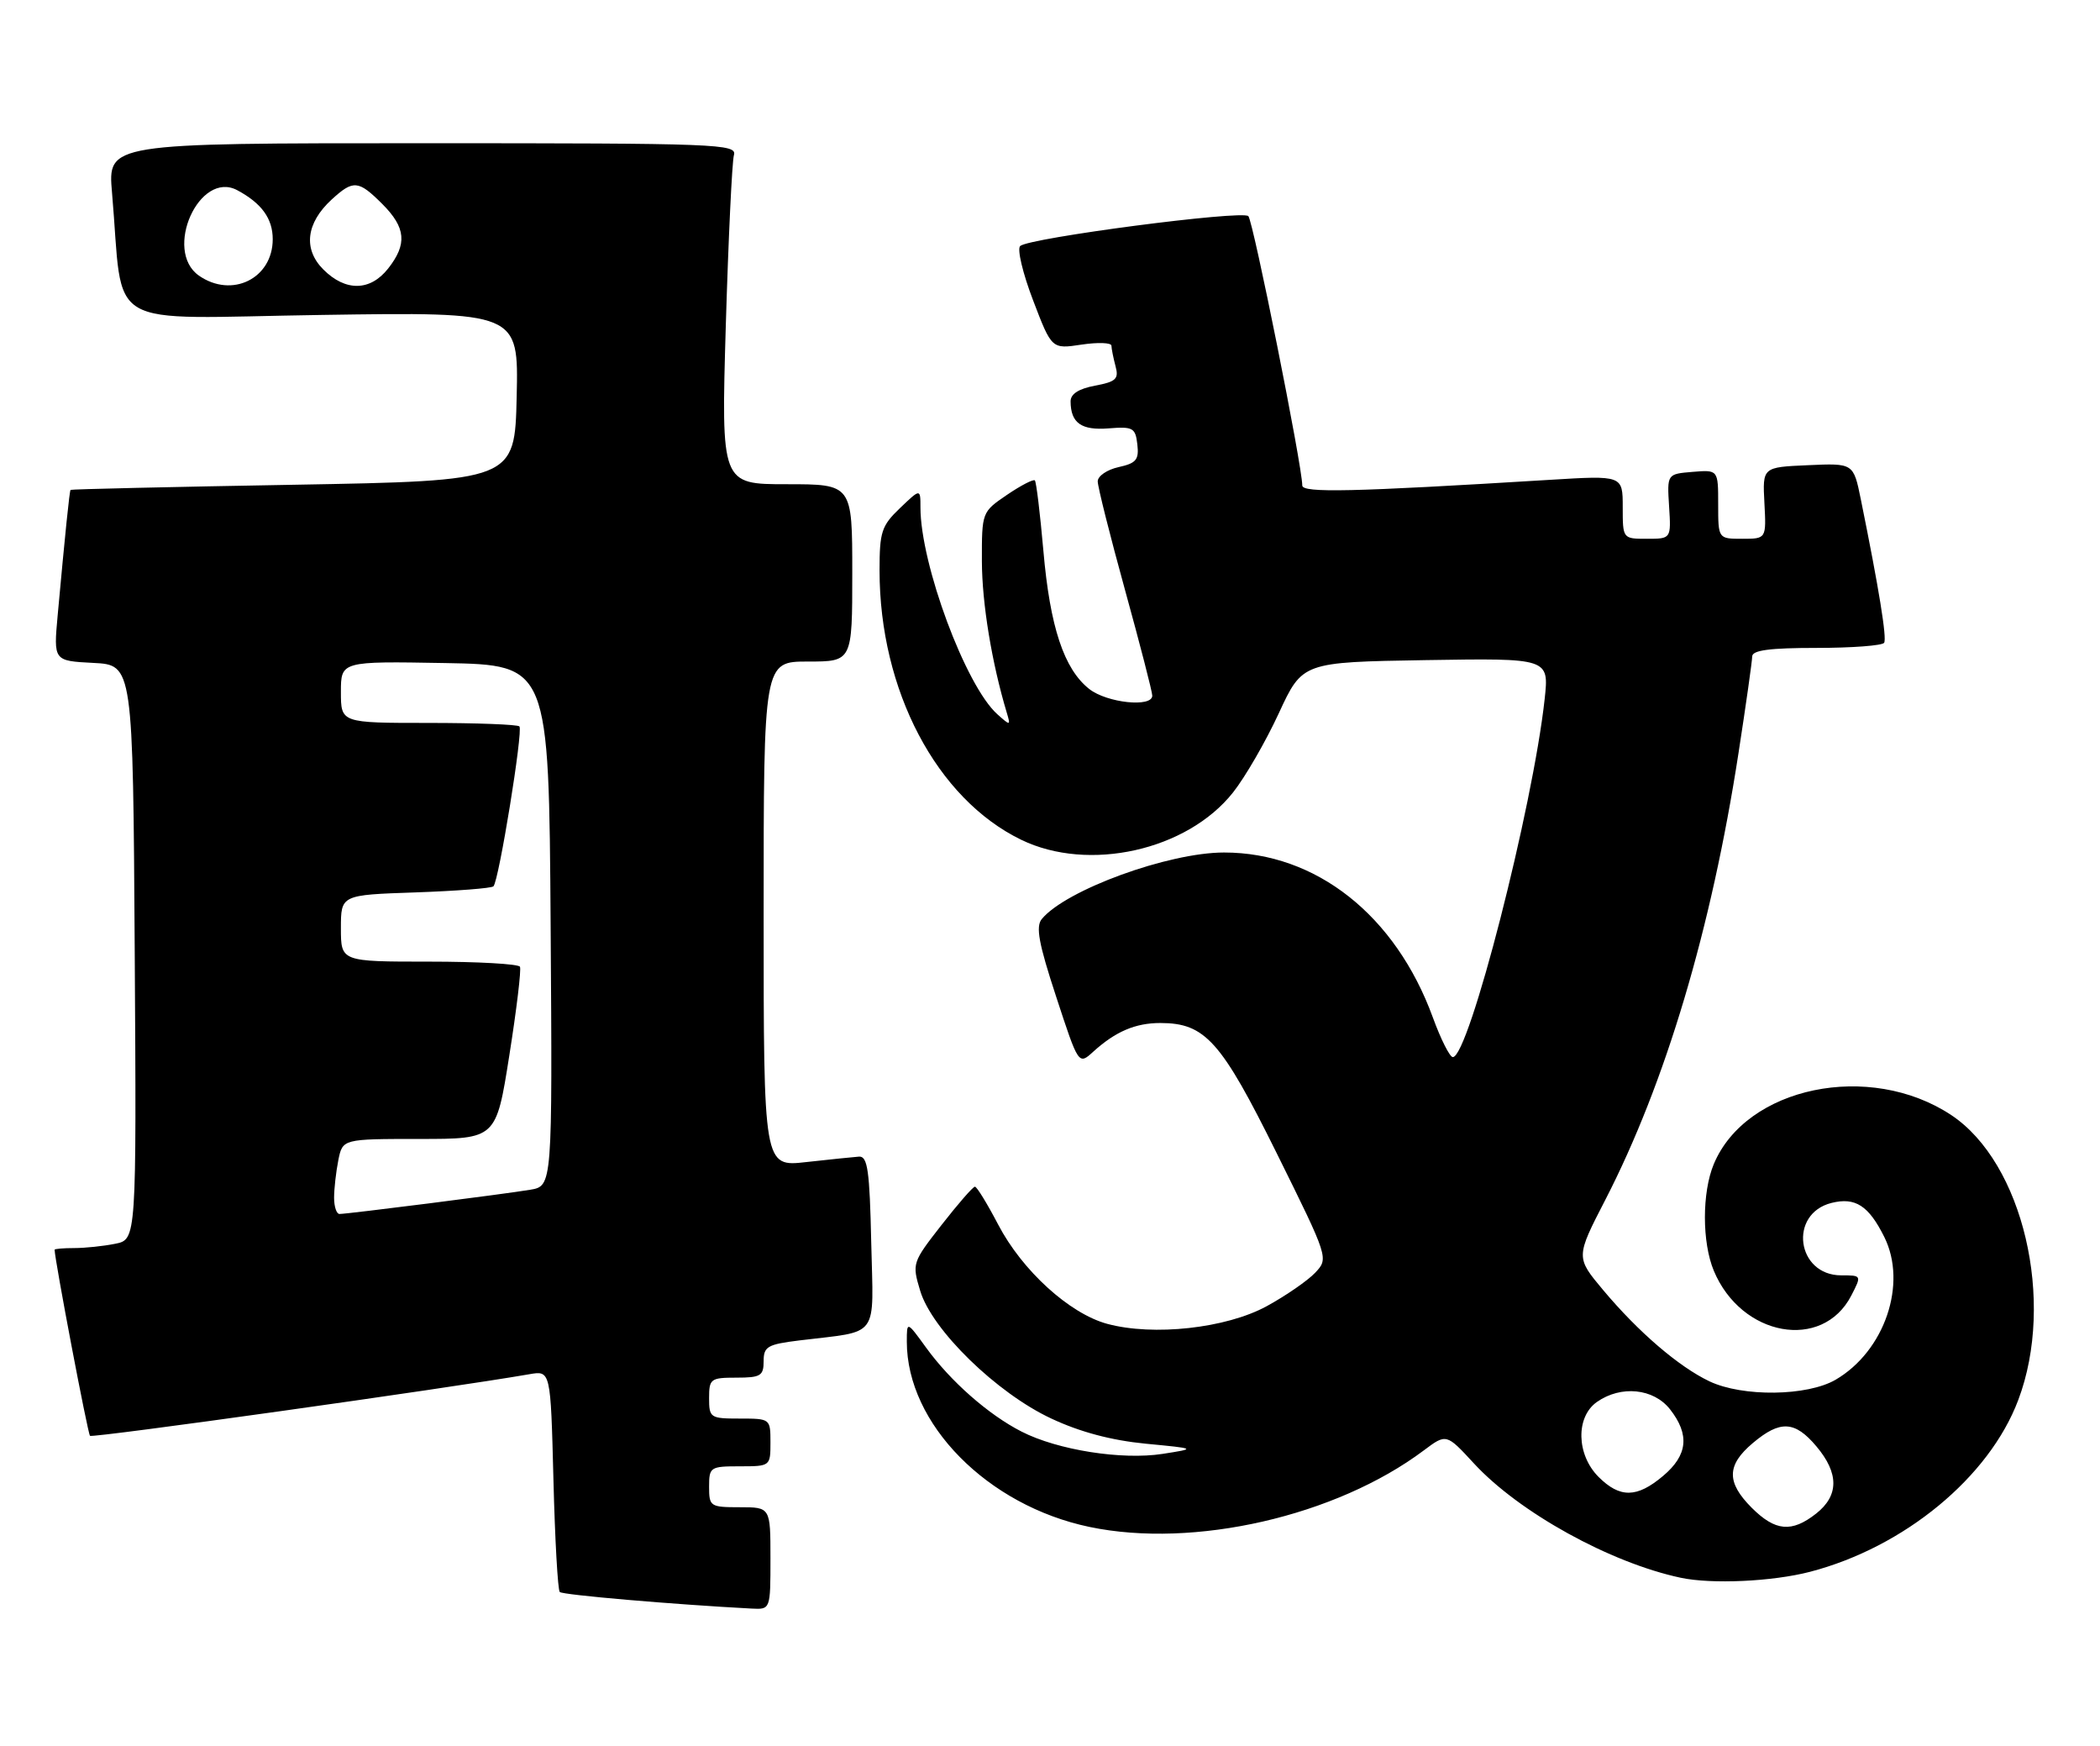 <?xml version="1.0" encoding="UTF-8" standalone="no"?>
<!DOCTYPE svg PUBLIC "-//W3C//DTD SVG 1.1//EN" "http://www.w3.org/Graphics/SVG/1.1/DTD/svg11.dtd" >
<svg xmlns="http://www.w3.org/2000/svg" xmlns:xlink="http://www.w3.org/1999/xlink" version="1.1" viewBox="0 0 308 256">
 <g >
 <path fill="currentColor"
d=" M 113.00 228.50 C 113.00 221.00 113.00 221.00 108.50 221.00 C 104.17 221.00 104.00 220.89 104.00 218.00 C 104.00 215.11 104.17 215.00 108.50 215.00 C 112.98 215.00 113.00 214.98 113.00 211.50 C 113.00 208.02 112.98 208.00 108.50 208.00 C 104.17 208.00 104.00 207.89 104.00 205.00 C 104.00 202.17 104.22 202.00 108.00 202.00 C 111.56 202.00 112.00 201.73 112.00 199.59 C 112.00 197.44 112.55 197.12 117.25 196.54 C 129.15 195.08 128.10 196.51 127.78 182.16 C 127.55 171.65 127.25 169.52 126.00 169.59 C 125.17 169.65 121.69 170.01 118.25 170.39 C 112.00 171.10 112.00 171.10 112.00 134.05 C 112.00 97.00 112.00 97.00 118.50 97.00 C 125.00 97.00 125.00 97.00 125.00 84.00 C 125.00 71.00 125.00 71.00 115.38 71.00 C 105.77 71.00 105.77 71.00 106.45 47.75 C 106.83 34.96 107.37 23.71 107.64 22.75 C 108.11 21.10 105.46 21.00 61.97 21.00 C 15.80 21.00 15.80 21.00 16.43 28.25 C 18.21 48.79 14.58 46.66 47.11 46.18 C 76.06 45.74 76.06 45.74 75.78 58.12 C 75.50 70.50 75.50 70.50 43.00 71.08 C 25.12 71.39 10.43 71.73 10.35 71.83 C 10.19 72.00 9.56 78.18 8.46 90.20 C 7.85 96.90 7.85 96.90 13.68 97.20 C 19.50 97.50 19.50 97.50 19.76 139.62 C 20.02 181.75 20.02 181.75 16.89 182.37 C 15.16 182.72 12.46 183.00 10.88 183.00 C 9.29 183.00 8.00 183.11 8.01 183.25 C 8.04 184.80 12.87 210.21 13.20 210.53 C 13.55 210.88 65.37 203.62 77.63 201.50 C 80.76 200.95 80.76 200.95 81.17 216.93 C 81.39 225.72 81.81 233.14 82.10 233.43 C 82.52 233.86 98.83 235.26 110.25 235.86 C 113.00 236.00 113.00 236.00 113.00 228.50 Z  M 265.46 230.47 C 279.29 226.87 291.75 216.60 296.01 205.28 C 301.49 190.76 296.71 170.47 286.17 163.49 C 274.21 155.58 256.10 159.33 251.35 170.70 C 249.62 174.86 249.62 182.16 251.36 186.33 C 255.40 196.00 267.29 198.14 271.52 189.97 C 273.05 187.00 273.05 187.00 270.05 187.00 C 263.49 187.00 262.28 177.97 268.62 176.38 C 272.11 175.51 274.07 176.77 276.36 181.37 C 279.78 188.24 276.42 198.10 269.23 202.30 C 265.07 204.73 255.60 204.85 250.72 202.54 C 246.22 200.40 240.28 195.30 235.15 189.18 C 231.10 184.35 231.10 184.35 235.45 175.92 C 244.27 158.79 251.00 136.25 254.98 110.42 C 256.08 103.32 256.98 96.94 256.99 96.25 C 257.00 95.34 259.56 95.00 266.44 95.00 C 271.63 95.00 276.09 94.66 276.34 94.25 C 276.76 93.56 275.58 86.31 272.92 73.21 C 271.84 67.91 271.84 67.91 265.17 68.21 C 258.50 68.50 258.50 68.50 258.78 73.75 C 259.06 79.00 259.06 79.00 255.53 79.00 C 252.00 79.00 252.00 79.00 252.00 73.94 C 252.00 68.88 252.00 68.88 248.25 69.19 C 244.50 69.50 244.50 69.50 244.80 74.25 C 245.10 79.00 245.10 79.00 241.55 79.00 C 238.00 79.00 238.00 79.00 238.00 74.35 C 238.00 69.70 238.00 69.70 227.25 70.36 C 198.19 72.14 191.00 72.30 191.00 71.18 C 191.00 68.34 183.80 32.41 183.09 31.69 C 182.19 30.79 150.99 34.87 149.63 36.07 C 149.15 36.49 150.00 40.07 151.51 44.01 C 154.25 51.19 154.25 51.19 158.62 50.53 C 161.03 50.17 163.01 50.24 163.01 50.69 C 163.02 51.13 163.29 52.48 163.61 53.69 C 164.12 55.56 163.69 55.97 160.60 56.55 C 158.20 57.00 157.01 57.77 157.02 58.86 C 157.04 62.03 158.60 63.13 162.60 62.81 C 166.17 62.53 166.53 62.72 166.81 65.16 C 167.07 67.41 166.65 67.92 164.06 68.49 C 162.38 68.86 161.00 69.80 161.00 70.58 C 161.00 71.37 162.80 78.53 165.00 86.50 C 167.20 94.47 169.00 101.44 169.00 102.00 C 169.00 103.77 162.35 103.07 159.75 101.02 C 156.05 98.10 154.00 91.93 153.03 80.76 C 152.55 75.30 151.99 70.66 151.78 70.44 C 151.56 70.23 149.72 71.18 147.69 72.56 C 144.01 75.07 144.00 75.08 144.01 82.29 C 144.03 88.48 145.46 97.18 147.66 104.50 C 148.24 106.43 148.19 106.44 146.28 104.73 C 141.64 100.59 135.00 82.73 135.00 74.40 C 135.00 71.63 135.00 71.63 132.00 74.50 C 129.29 77.09 129.00 77.98 129.00 83.64 C 129.00 101.22 137.38 117.13 149.79 123.14 C 159.68 127.93 174.11 124.70 180.84 116.20 C 182.62 113.96 185.64 108.73 187.55 104.60 C 191.02 97.09 191.02 97.09 209.11 96.79 C 227.20 96.50 227.20 96.50 226.55 102.50 C 224.81 118.42 215.43 155.00 213.08 155.00 C 212.64 155.00 211.32 152.39 210.16 149.21 C 204.69 134.21 193.03 125.00 179.53 125.00 C 171.36 125.00 156.34 130.48 152.80 134.75 C 151.88 135.85 152.34 138.35 154.91 146.16 C 158.19 156.17 158.19 156.17 160.34 154.21 C 163.60 151.25 166.52 150.00 170.18 150.00 C 176.77 150.01 179.09 152.61 187.27 169.13 C 194.88 184.50 194.88 184.50 192.89 186.62 C 191.79 187.78 188.59 189.99 185.77 191.53 C 179.82 194.77 169.16 195.94 162.39 194.11 C 156.86 192.61 149.92 186.30 146.39 179.54 C 144.80 176.50 143.27 174.00 142.99 174.00 C 142.70 174.00 140.51 176.52 138.11 179.59 C 133.80 185.11 133.75 185.24 134.96 189.26 C 136.68 195.00 146.18 204.26 154.20 208.00 C 158.40 209.97 162.99 211.19 168.00 211.68 C 175.50 212.40 175.50 212.40 170.50 213.18 C 164.53 214.10 155.13 212.62 149.83 209.91 C 144.98 207.44 139.41 202.54 135.83 197.60 C 133.00 193.70 133.00 193.70 133.00 196.72 C 133.00 208.77 144.82 220.76 159.80 223.89 C 175.10 227.09 195.94 222.32 208.82 212.67 C 212.13 210.19 212.13 210.19 216.17 214.57 C 222.79 221.75 236.13 229.13 246.50 231.34 C 251.05 232.31 259.95 231.90 265.46 230.47 Z  M 49.00 175.62 C 49.00 174.32 49.28 171.84 49.62 170.12 C 50.25 167.00 50.25 167.00 61.51 167.00 C 72.77 167.00 72.77 167.00 74.70 154.75 C 75.77 148.01 76.47 142.16 76.26 141.75 C 76.05 141.34 70.06 141.00 62.94 141.00 C 50.00 141.00 50.00 141.00 50.00 136.11 C 50.00 131.22 50.00 131.22 60.93 130.85 C 66.94 130.64 72.09 130.24 72.37 129.96 C 73.17 129.17 76.75 107.09 76.18 106.51 C 75.90 106.23 69.89 106.00 62.83 106.00 C 50.00 106.00 50.00 106.00 50.00 101.47 C 50.00 96.95 50.00 96.95 65.25 97.22 C 80.50 97.50 80.50 97.50 80.76 135.70 C 81.02 173.90 81.02 173.90 77.76 174.45 C 74.01 175.08 50.98 178.00 49.79 178.00 C 49.36 178.00 49.00 176.93 49.00 175.62 Z  M 29.17 40.41 C 23.93 36.73 29.24 24.92 34.80 27.89 C 38.37 29.80 40.00 32.05 40.00 35.07 C 40.00 40.84 34.01 43.79 29.17 40.41 Z  M 47.43 39.52 C 44.43 36.53 44.89 32.70 48.65 29.25 C 51.83 26.34 52.56 26.41 56.08 29.92 C 59.53 33.38 59.75 35.78 56.93 39.37 C 54.30 42.71 50.68 42.77 47.43 39.52 Z  M 256.92 221.08 C 253.19 217.34 253.23 214.83 257.08 211.59 C 261.09 208.21 263.25 208.32 266.41 212.08 C 269.73 216.02 269.72 219.29 266.37 221.93 C 262.78 224.75 260.38 224.53 256.92 221.08 Z  M 234.45 216.55 C 231.20 213.29 231.08 207.76 234.22 205.56 C 237.75 203.09 242.51 203.57 244.93 206.63 C 247.85 210.35 247.54 213.37 243.92 216.41 C 240.08 219.65 237.59 219.68 234.45 216.55 Z "/>
</g>
</svg>